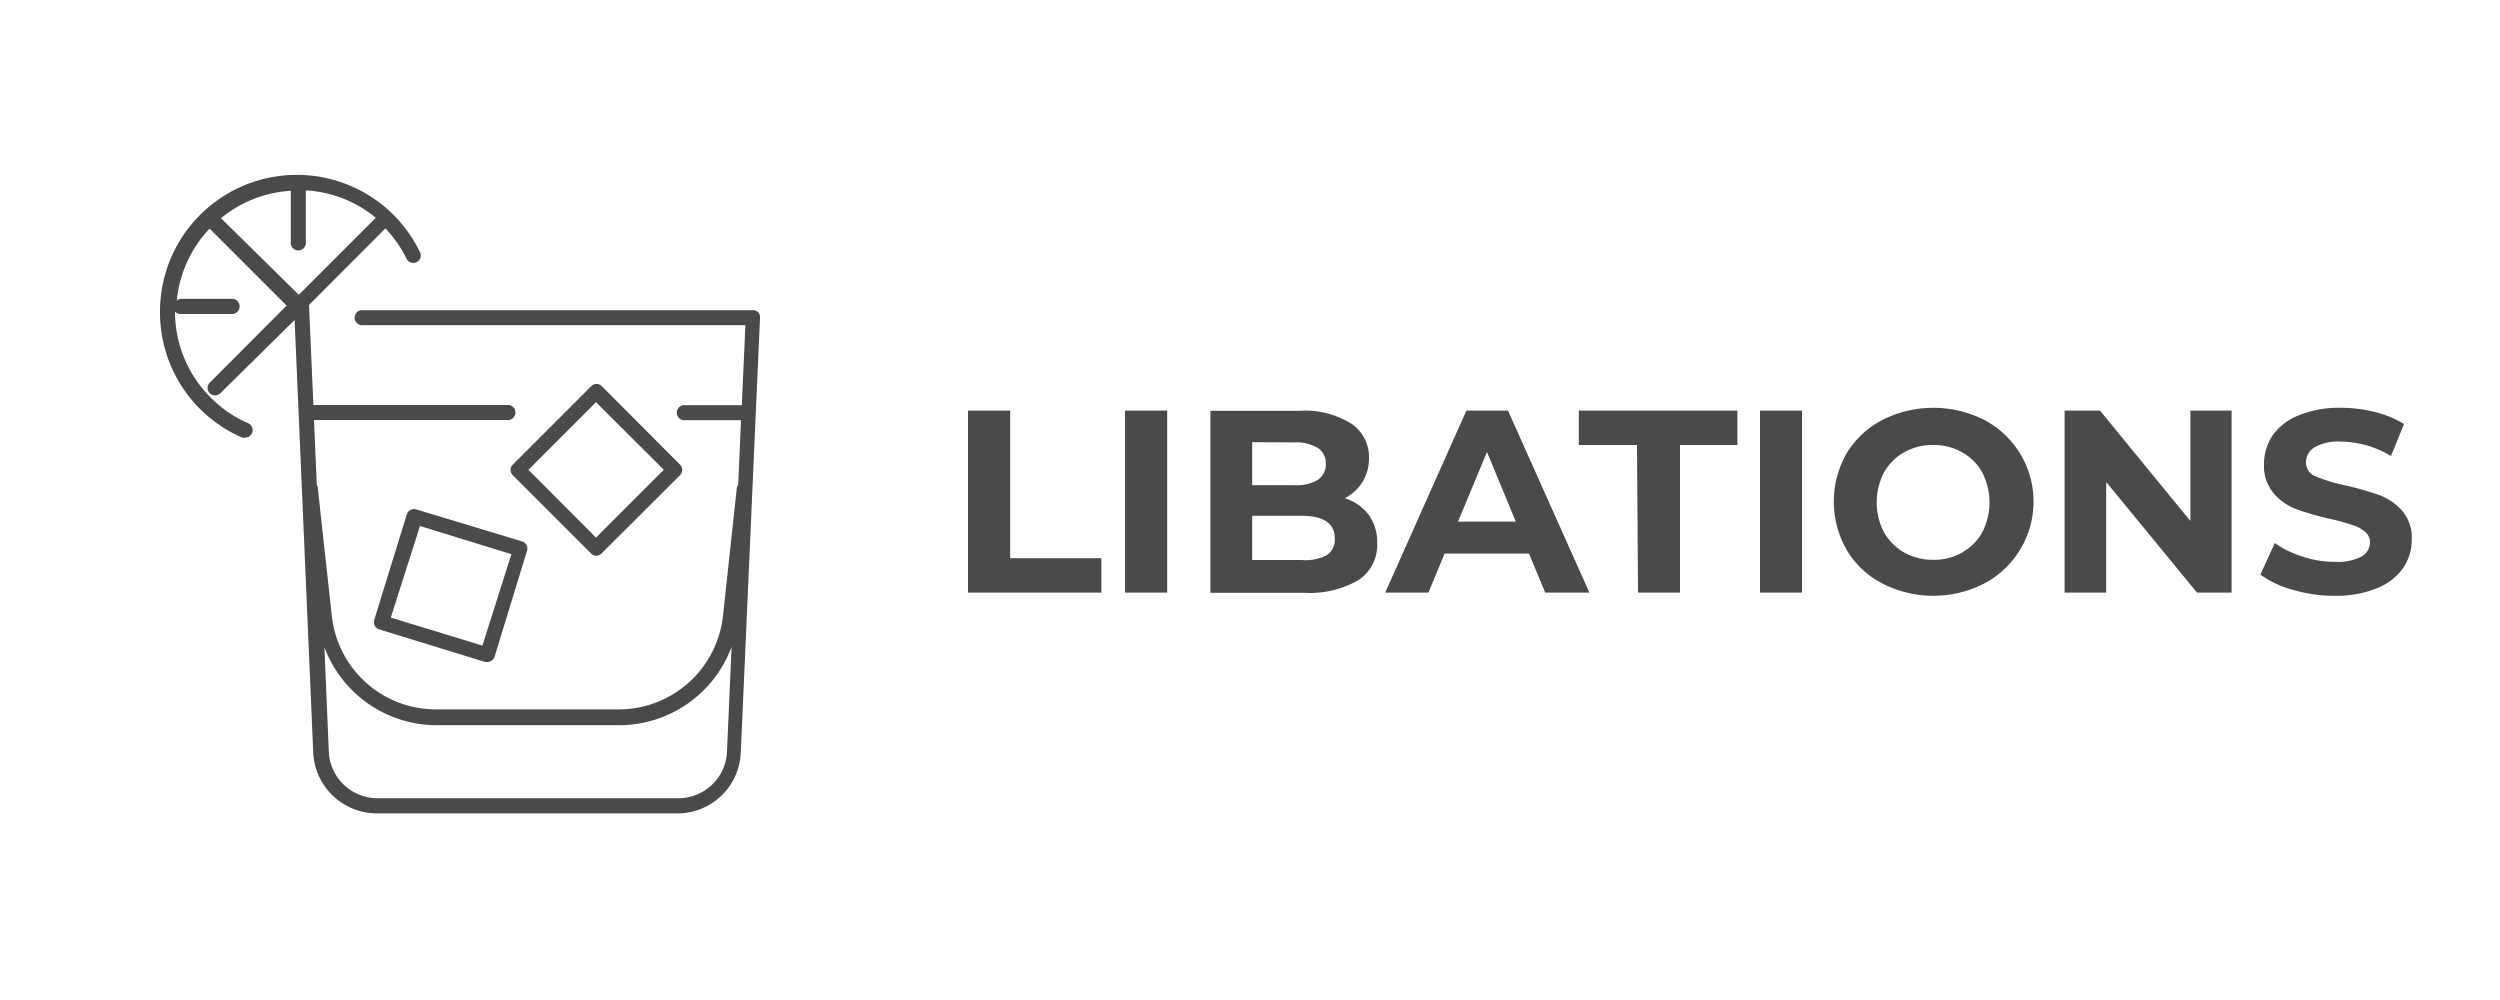 <svg id="Layer_1" data-name="Layer 1" xmlns="http://www.w3.org/2000/svg" viewBox="0 0 125 50"><defs><style>.cls-1{fill:#4b4a4a;}</style></defs><path class="cls-1" d="M48.4,20.53h2.11v7.38h4.56v1.72H48.4Z"/><path class="cls-1" d="M56.25,20.53h2.11v9.1H56.25Z"/><path class="cls-1" d="M68.42,25.72a2.32,2.32,0,0,1,.44,1.43A2.11,2.11,0,0,1,67.93,29a4.82,4.82,0,0,1-2.71.64h-4.7v-9.1H65a4.34,4.34,0,0,1,2.56.64,2,2,0,0,1,.89,1.72,2.25,2.25,0,0,1-.32,1.19,2.28,2.28,0,0,1-.89.82A2.41,2.41,0,0,1,68.42,25.72Zm-5.81-3.61v2.15H64.7A2.1,2.1,0,0,0,65.88,24a.92.92,0,0,0,.41-.81.91.91,0,0,0-.41-.8,2.1,2.1,0,0,0-1.18-.27Zm3.71,5.66a.93.93,0,0,0,.42-.85c0-.75-.56-1.13-1.67-1.13H62.61V28h2.46A2.34,2.34,0,0,0,66.32,27.77Z"/><path class="cls-1" d="M76.45,27.68H72.23l-.81,1.95H69.26l4.06-9.1H75.4l4.07,9.1H77.26Zm-.66-1.6L74.35,22.6,72.9,26.08Z"/><path class="cls-1" d="M81.85,22.25H78.94V20.53h7.93v1.72H84v7.38h-2.1Z"/><path class="cls-1" d="M88,20.53h2.1v9.1H88Z"/><path class="cls-1" d="M94.11,29.17a4.43,4.43,0,0,1-1.78-1.68,4.86,4.86,0,0,1,0-4.82A4.53,4.53,0,0,1,94.11,21a5.66,5.66,0,0,1,5.11,0A4.66,4.66,0,0,1,101,22.67a4.63,4.63,0,0,1-1.78,6.5,5.57,5.57,0,0,1-5.11,0Zm4-1.55a2.59,2.59,0,0,0,1-1,3.27,3.27,0,0,0,0-3,2.53,2.53,0,0,0-1-1,2.82,2.82,0,0,0-1.45-.37,2.88,2.88,0,0,0-1.46.37,2.66,2.66,0,0,0-1,1,3.27,3.27,0,0,0,0,3,2.73,2.73,0,0,0,1,1,2.88,2.88,0,0,0,1.46.37A2.82,2.82,0,0,0,98.12,27.62Z"/><path class="cls-1" d="M111.58,20.53v9.1h-1.73l-4.54-5.53v5.53h-2.08v-9.1H105l4.52,5.52V20.53Z"/><path class="cls-1" d="M114.64,29.49a4.88,4.88,0,0,1-1.62-.76l.72-1.58a4.87,4.87,0,0,0,1.39.68,5,5,0,0,0,1.61.26,2.58,2.58,0,0,0,1.33-.26.82.82,0,0,0,.43-.71.67.67,0,0,0-.26-.54,1.81,1.81,0,0,0-.65-.34,10.07,10.07,0,0,0-1.07-.29,14.93,14.93,0,0,1-1.7-.49,2.76,2.76,0,0,1-1.14-.8,2.11,2.11,0,0,1-.48-1.45,2.59,2.59,0,0,1,.43-1.44,2.89,2.89,0,0,1,1.3-1,5.27,5.27,0,0,1,2.11-.38,6.88,6.88,0,0,1,1.7.21,5.08,5.08,0,0,1,1.46.6l-.65,1.6a5,5,0,0,0-2.52-.72,2.37,2.37,0,0,0-1.31.29.87.87,0,0,0-.42.75.73.73,0,0,0,.49.7,7.88,7.88,0,0,0,1.48.45,15.17,15.17,0,0,1,1.71.49,2.87,2.87,0,0,1,1.13.78,2.09,2.09,0,0,1,.48,1.44,2.51,2.51,0,0,1-.44,1.43,2.89,2.89,0,0,1-1.3,1,5.36,5.36,0,0,1-2.12.38A7.28,7.28,0,0,1,114.64,29.49Z"/><path class="cls-1" d="M37.93,15.63a.36.36,0,0,0-.27-.12H18.05a.38.38,0,0,0,0,.75H37.27l-.18,4H34.28a.38.38,0,1,0,0,.75h2.77l-.14,3.22a.51.51,0,0,0-.07.17l-.69,6.39a5.25,5.25,0,0,1-5.23,4.68H21.81a5.24,5.24,0,0,1-5.22-4.68l-.7-6.39a.27.27,0,0,0-.05-.15L15.7,21h9.63a.38.38,0,1,0,0-.75H15.8l-.13,0-.22-5v0l3.82-3.83,0,0a6.08,6.08,0,0,1,1.06,1.52.37.37,0,1,0,.67-.33,6.84,6.84,0,0,0-13,3,6.82,6.82,0,0,0,4.11,6.27.4.4,0,0,0,.15,0,.37.37,0,0,0,.34-.22.38.38,0,0,0-.19-.5,5.88,5.88,0,0,1-1.71-1.12,6.08,6.08,0,0,1-1.95-4.46v0a.38.38,0,0,0,.27.12h2.58a.38.38,0,0,0,0-.76H9.08a.39.39,0,0,0-.24.09,6.07,6.07,0,0,1,1.64-3.6l0,0,3.85,3.85-3.84,3.85a.37.37,0,0,0,0,.53.38.38,0,0,0,.26.11.4.4,0,0,0,.27-.11L14.73,16l.93,21.6a3.19,3.19,0,0,0,3.19,3.07h15a3.17,3.17,0,0,0,3.19-3.07L38,15.9A.39.39,0,0,0,37.93,15.63ZM11.05,10.91a0,0,0,0,1,0,0,6.06,6.06,0,0,1,3.49-1.37v2.54a.38.38,0,1,0,.75,0V9.52a6,6,0,0,1,3.5,1.37l0,0-3.85,3.85Zm22.83,29h-15a2.43,2.43,0,0,1-2.44-2.35l-.22-5.2a6,6,0,0,0,5.62,3.9h9.11a6,6,0,0,0,5.63-3.92l-.23,5.22A2.43,2.43,0,0,1,33.88,39.91Z"/><path class="cls-1" d="M20.81,25.47a.38.38,0,0,0-.47.25L18.71,31a.38.38,0,0,0,.25.47l5.3,1.63.11,0a.34.34,0,0,0,.17-.05.35.35,0,0,0,.19-.22l1.62-5.29a.37.37,0,0,0-.25-.47Zm3.31,6.81-4.58-1.4L21,26.3l4.57,1.41Z"/><path class="cls-1" d="M29.8,27.79a.39.39,0,0,0,.27-.11L34,23.76a.39.39,0,0,0,.11-.27.36.36,0,0,0-.11-.26l-3.91-3.92a.37.37,0,0,0-.53,0l-3.92,3.92a.37.37,0,0,0,0,.53l3.92,3.92A.36.36,0,0,0,29.8,27.79Zm0-7.68,3.39,3.38L29.8,26.88l-3.38-3.39Z"/></svg>